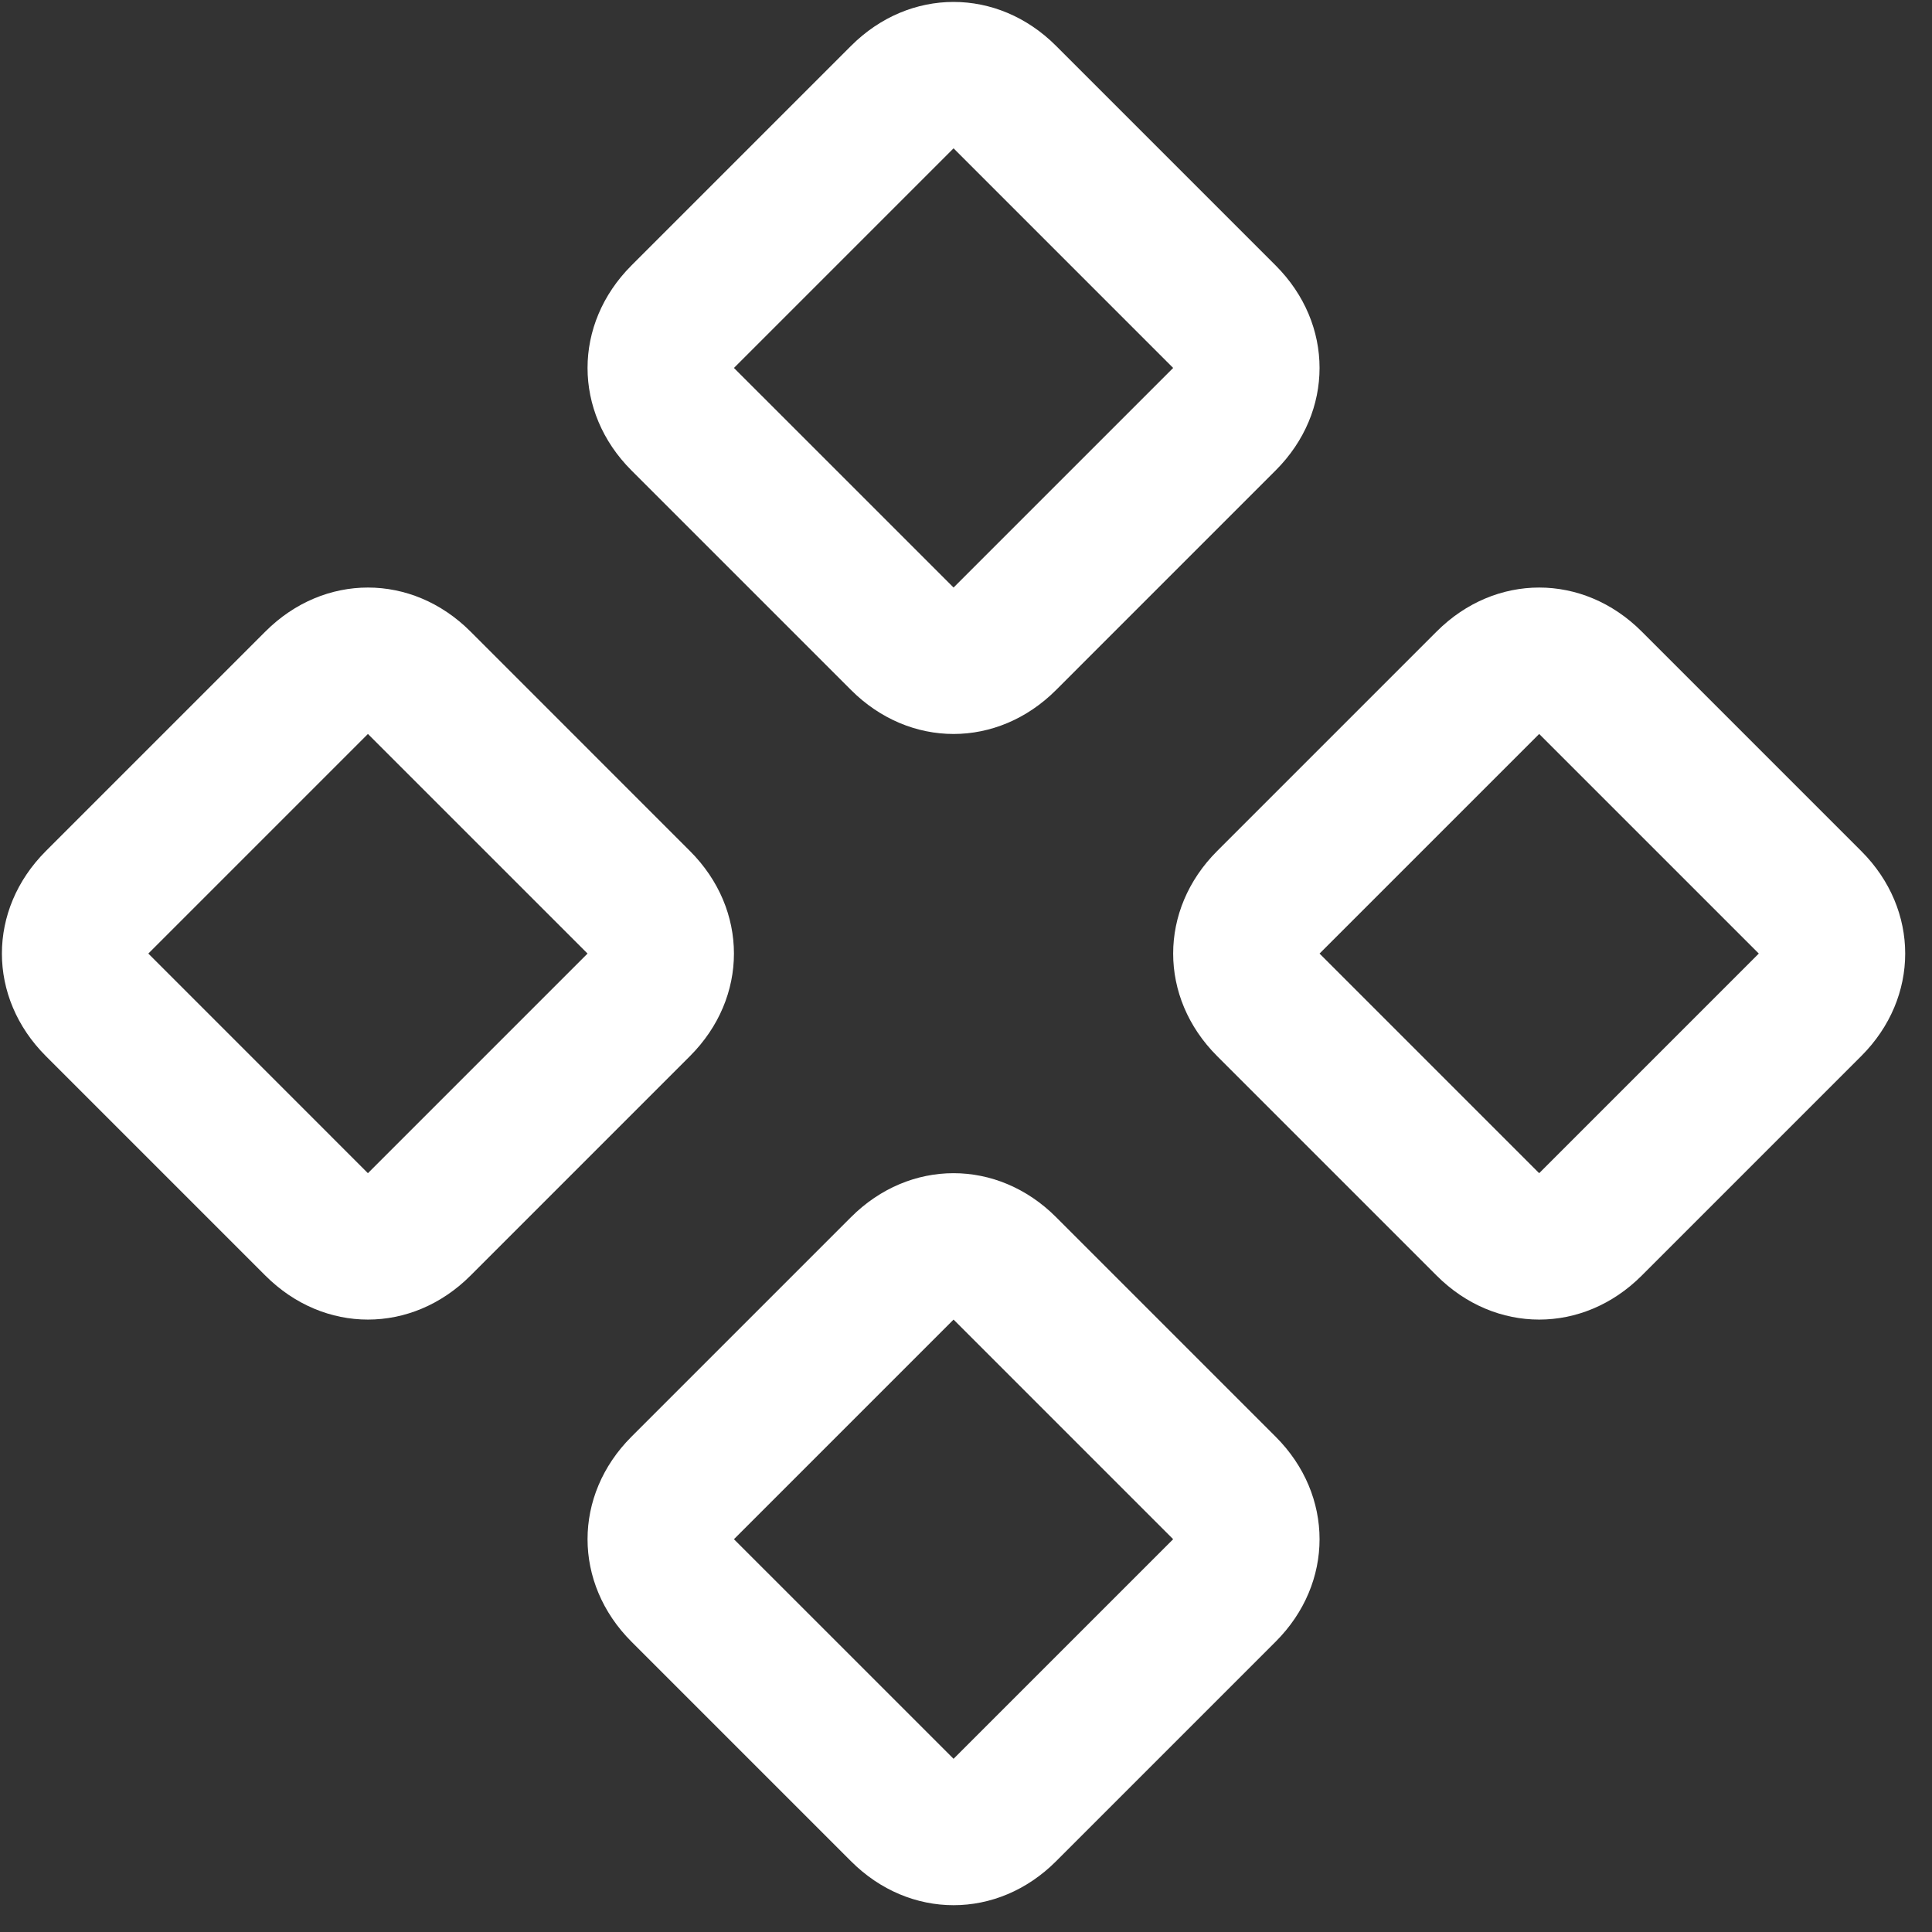 <svg width="71" height="71" viewBox="0 0 71 71" fill="none" xmlns="http://www.w3.org/2000/svg">
<rect x="0" y="0" width="71" height="71" fill="#333333" stroke="none"/>
<path d="M56.564 48.494C55.219 48.494 53.874 47.956 52.798 46.88L44.727 38.809C43.651 37.733 43.113 36.388 43.113 35.043C43.113 33.698 43.651 32.353 44.727 31.277L52.798 23.206C53.874 22.13 55.219 21.592 56.564 21.592C57.909 21.592 59.254 22.13 60.33 23.206L68.401 31.277C69.477 32.353 70.015 33.698 70.015 35.043C70.015 36.388 69.477 37.733 68.401 38.809L60.33 46.88C59.254 47.956 57.909 48.494 56.564 48.494ZM56.564 26.973L48.493 35.043L56.564 43.114L64.635 35.043L56.564 26.973ZM35.043 26.973C33.697 26.973 32.352 26.434 31.276 25.358L23.206 17.288C22.13 16.212 21.592 14.867 21.592 13.522C21.592 12.177 22.13 10.832 23.206 9.755L31.276 1.685C32.352 0.609 33.697 0.071 35.043 0.071C36.388 0.071 37.733 0.609 38.809 1.685L46.879 9.755C47.956 10.832 48.493 12.177 48.493 13.522C48.493 14.867 47.956 16.212 46.879 17.288L38.809 25.358C37.733 26.434 36.388 26.973 35.043 26.973ZM35.043 5.451L26.972 13.522L35.043 21.592L43.113 13.522L35.043 5.451ZM35.043 70.015C33.697 70.015 32.352 69.477 31.276 68.401L23.206 60.331C22.13 59.255 21.592 57.91 21.592 56.565C21.592 55.219 22.13 53.874 23.206 52.798L31.276 44.728C32.352 43.652 33.697 43.114 35.043 43.114C36.388 43.114 37.733 43.652 38.809 44.728L46.879 52.798C47.956 53.874 48.493 55.219 48.493 56.565C48.493 57.91 47.956 59.255 46.879 60.331L38.809 68.401C37.733 69.477 36.388 70.015 35.043 70.015ZM35.043 48.494L26.972 56.565L35.043 64.635L43.113 56.565L35.043 48.494ZM13.521 48.494C12.176 48.494 10.831 47.956 9.755 46.88L1.684 38.809C0.608 37.733 0.07 36.388 0.07 35.043C0.07 33.698 0.608 32.353 1.684 31.277L9.755 23.206C10.831 22.13 12.176 21.592 13.521 21.592C14.866 21.592 16.211 22.13 17.288 23.206L25.358 31.277C26.434 32.353 26.972 33.698 26.972 35.043C26.972 36.388 26.434 37.733 25.358 38.809L17.288 46.88C16.211 47.956 14.866 48.494 13.521 48.494ZM13.521 26.973L5.451 35.043L13.521 43.114L21.592 35.043L13.521 26.973Z" fill="white"/>
</svg>
